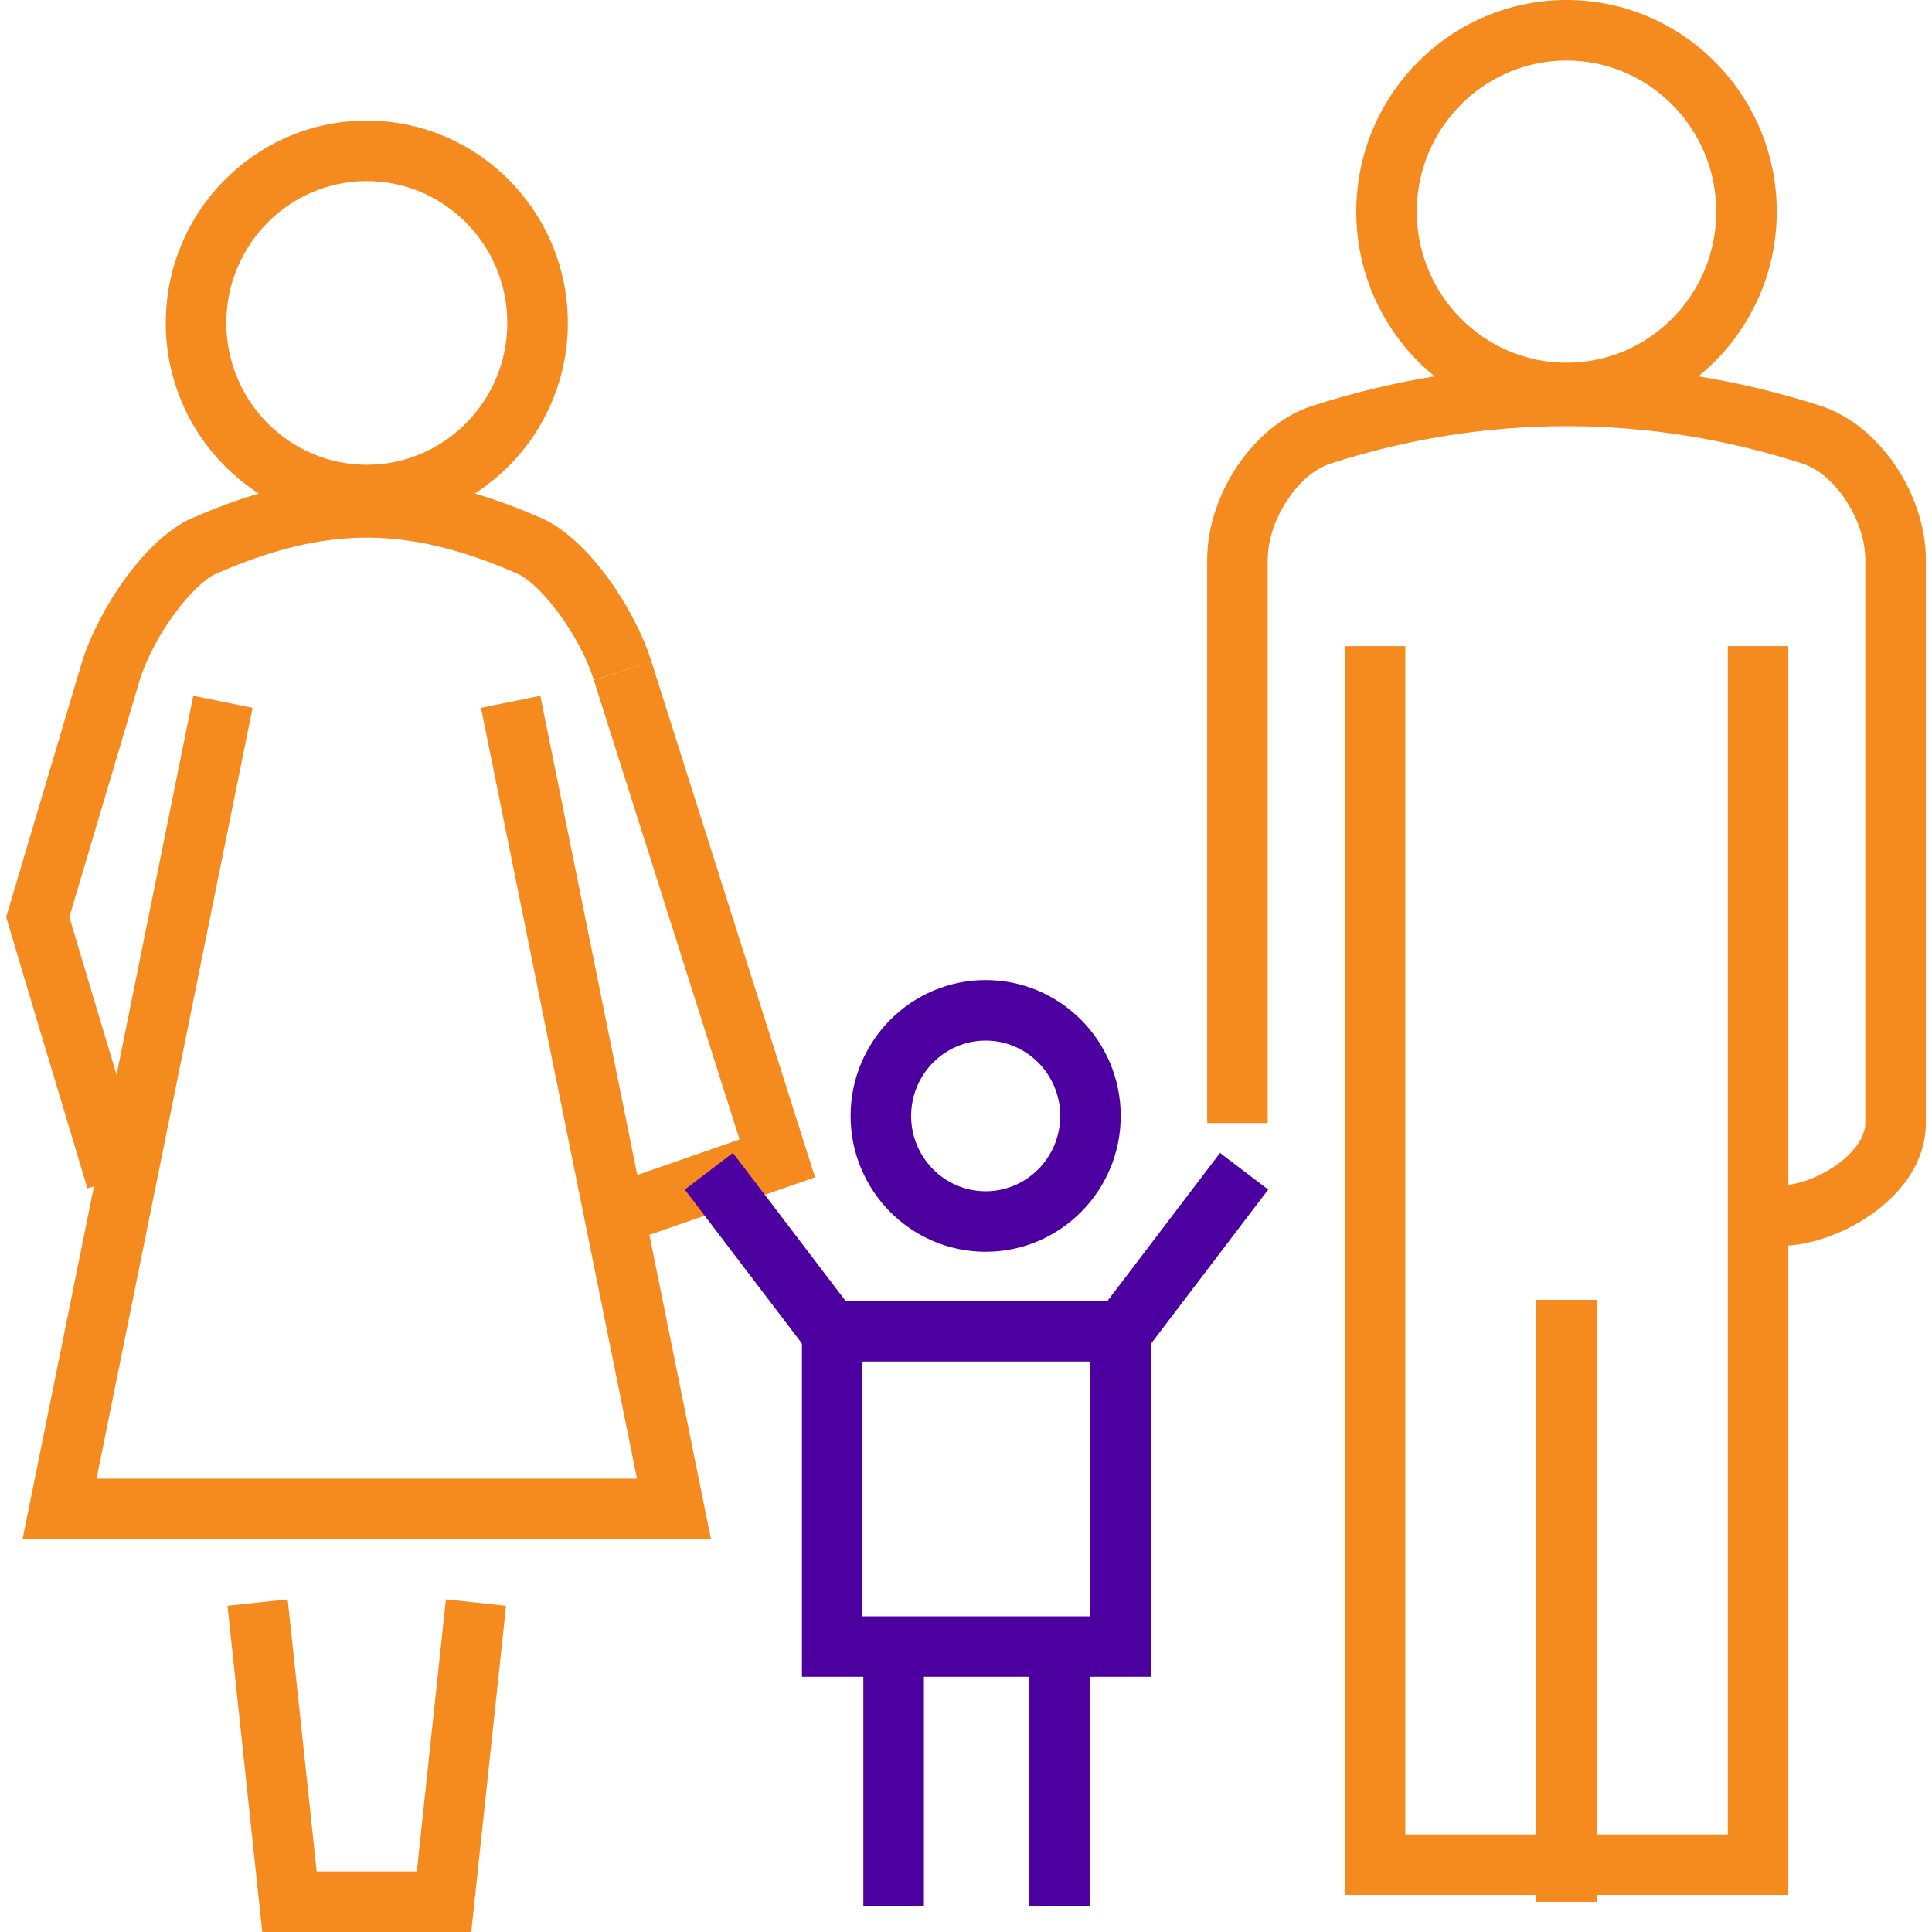 <svg width="60" height="60" viewBox="0 0 60 60" fill="none" xmlns="http://www.w3.org/2000/svg">
<g clip-path="url(#clip0_3613_311071)">
<path d="M55.347 38.691L55.322 36.811C56.401 36.797 57.931 35.795 57.929 34.878V17.381C57.928 16.157 57.005 14.737 55.99 14.401C51.189 12.847 46.109 12.847 41.304 14.403C40.296 14.737 39.371 16.158 39.37 17.382V34.876H37.49V17.381C37.492 15.342 38.941 13.206 40.719 12.617C45.909 10.936 51.39 10.936 56.575 12.616C58.36 13.206 59.807 15.343 59.809 17.381V34.877C59.814 37.133 57.126 38.667 55.347 38.691ZM19.22 38.679L18.604 36.904L22.968 35.387L18.442 21.121L20.233 20.553L25.312 36.563L19.22 38.679Z" fill="#F58A1F"/>
<path d="M30.61 38.875C28.298 38.875 26.416 36.983 26.416 34.656C26.416 32.329 28.298 30.436 30.61 30.436C32.924 30.436 34.805 32.329 34.805 34.656C34.805 36.983 32.923 38.875 30.61 38.875ZM30.61 32.316C29.334 32.316 28.296 33.365 28.296 34.656C28.296 35.946 29.334 36.996 30.61 36.996C31.887 36.996 32.926 35.946 32.926 34.656C32.926 33.366 31.887 32.316 30.61 32.316ZM35.744 52.076H24.905V40.403H35.744V52.076ZM26.785 50.196H33.864V42.283H26.785V50.196Z" fill="#4C009F"/>
<path d="M14.635 60H8.145L7.065 49.869L8.934 49.67L9.835 58.12H12.945L13.847 49.67L15.716 49.87L14.635 60ZM47.709 40.369H49.589V59.061H47.709V40.369Z" fill="#F58A1F"/>
<path d="M22.761 35.805L26.542 40.772L25.047 41.91L21.267 36.943L22.761 35.805ZM37.889 35.806L39.385 36.944L35.607 41.911L34.111 40.773L37.889 35.806ZM26.812 50.945H28.692V59.201H26.812V50.945ZM31.959 50.945H33.839V59.201H31.959V50.945Z" fill="#4C009F"/>
<path d="M55.537 58.849H41.763V20.067H43.642V56.969H53.659V20.067H55.537V58.849Z" fill="#F58A1F"/>
<path d="M47.709 40.369H49.589V59.061H47.709V40.369ZM2.714 36.907C2.35 35.684 1.947 34.342 1.542 32.996C1.104 31.537 0.664 30.073 0.271 28.748L0.191 28.481L0.271 28.213C1.027 25.665 1.784 23.116 2.543 20.568C3.055 18.928 4.49 16.765 5.922 16.11C7.933 15.227 9.666 14.818 11.389 14.817C13.115 14.818 14.848 15.227 16.848 16.105C18.291 16.762 19.727 18.926 20.235 20.557L18.441 21.117C17.994 19.683 16.784 18.141 16.081 17.821C14.339 17.057 12.845 16.698 11.393 16.696C9.937 16.697 8.444 17.057 6.692 17.826C6 18.142 4.788 19.685 4.341 21.117C3.612 23.564 2.882 26.022 2.153 28.481C2.525 29.732 2.935 31.096 3.343 32.456C3.748 33.803 4.152 35.147 4.516 36.372L2.714 36.907Z" fill="#F58A1F"/>
<path d="M22.08 47.801H0.7L6.002 21.609L7.844 21.983L2.998 45.921H19.782L14.938 21.983L16.78 21.609L22.08 47.801ZM48.65 13.145C45.049 13.145 42.12 10.196 42.12 6.572C42.12 2.948 45.049 0 48.65 0C52.25 0 55.179 2.948 55.179 6.572C55.179 10.196 52.25 13.145 48.65 13.145ZM48.65 1.879C46.086 1.879 43.999 3.984 43.999 6.572C43.999 9.159 46.086 11.265 48.65 11.265C51.214 11.265 53.3 9.159 53.3 6.572C53.3 3.984 51.214 1.879 48.65 1.879Z" fill="#F58A1F"/>
<path d="M11.391 16.313C7.949 16.313 5.148 13.494 5.148 10.029C5.148 6.564 7.949 3.745 11.391 3.745C14.834 3.745 17.634 6.564 17.634 10.029C17.634 13.494 14.834 16.313 11.391 16.313ZM11.391 5.624C8.985 5.624 7.028 7.6 7.028 10.029C7.028 12.458 8.985 14.434 11.391 14.434C13.797 14.434 15.755 12.458 15.755 10.029C15.755 7.6 13.797 5.624 11.391 5.624Z" fill="#F58A1F"/>
</g>
<defs>
<clipPath id="clip0_3613_311071">
<rect width="60" height="60" fill="white"/>
</clipPath>
</defs>
</svg>

